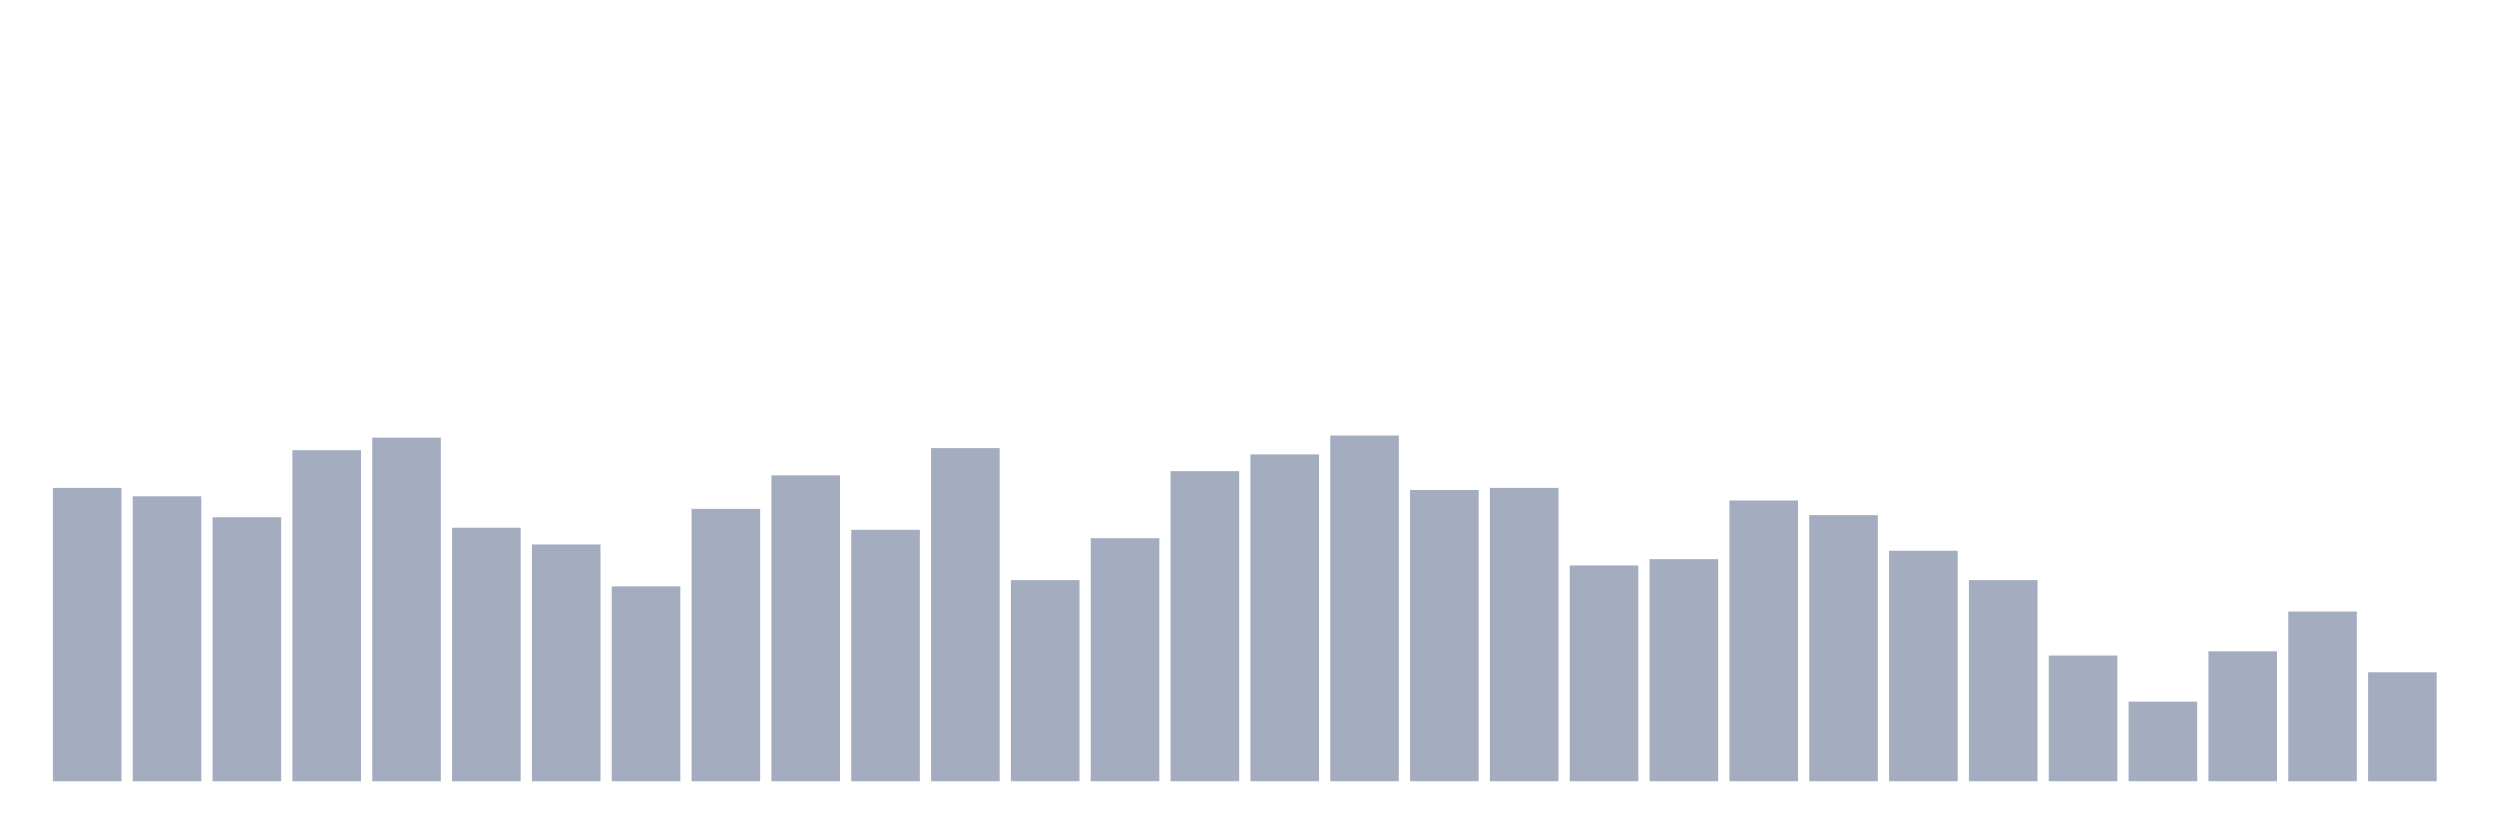 <svg xmlns="http://www.w3.org/2000/svg" viewBox="0 0 480 160"><g transform="translate(10,10)"><rect class="bar" x="0.153" width="13.175" y="83.678" height="56.322" fill="rgb(164,173,192)"></rect><rect class="bar" x="15.482" width="13.175" y="85.287" height="54.713" fill="rgb(164,173,192)"></rect><rect class="bar" x="30.81" width="13.175" y="89.31" height="50.69" fill="rgb(164,173,192)"></rect><rect class="bar" x="46.138" width="13.175" y="76.437" height="63.563" fill="rgb(164,173,192)"></rect><rect class="bar" x="61.466" width="13.175" y="74.023" height="65.977" fill="rgb(164,173,192)"></rect><rect class="bar" x="76.794" width="13.175" y="91.322" height="48.678" fill="rgb(164,173,192)"></rect><rect class="bar" x="92.123" width="13.175" y="94.54" height="45.46" fill="rgb(164,173,192)"></rect><rect class="bar" x="107.451" width="13.175" y="102.586" height="37.414" fill="rgb(164,173,192)"></rect><rect class="bar" x="122.779" width="13.175" y="87.701" height="52.299" fill="rgb(164,173,192)"></rect><rect class="bar" x="138.107" width="13.175" y="81.264" height="58.736" fill="rgb(164,173,192)"></rect><rect class="bar" x="153.436" width="13.175" y="91.724" height="48.276" fill="rgb(164,173,192)"></rect><rect class="bar" x="168.764" width="13.175" y="76.034" height="63.966" fill="rgb(164,173,192)"></rect><rect class="bar" x="184.092" width="13.175" y="101.379" height="38.621" fill="rgb(164,173,192)"></rect><rect class="bar" x="199.42" width="13.175" y="93.333" height="46.667" fill="rgb(164,173,192)"></rect><rect class="bar" x="214.748" width="13.175" y="80.46" height="59.54" fill="rgb(164,173,192)"></rect><rect class="bar" x="230.077" width="13.175" y="77.241" height="62.759" fill="rgb(164,173,192)"></rect><rect class="bar" x="245.405" width="13.175" y="73.621" height="66.379" fill="rgb(164,173,192)"></rect><rect class="bar" x="260.733" width="13.175" y="84.08" height="55.92" fill="rgb(164,173,192)"></rect><rect class="bar" x="276.061" width="13.175" y="83.678" height="56.322" fill="rgb(164,173,192)"></rect><rect class="bar" x="291.39" width="13.175" y="98.563" height="41.437" fill="rgb(164,173,192)"></rect><rect class="bar" x="306.718" width="13.175" y="97.356" height="42.644" fill="rgb(164,173,192)"></rect><rect class="bar" x="322.046" width="13.175" y="86.092" height="53.908" fill="rgb(164,173,192)"></rect><rect class="bar" x="337.374" width="13.175" y="88.908" height="51.092" fill="rgb(164,173,192)"></rect><rect class="bar" x="352.702" width="13.175" y="95.747" height="44.253" fill="rgb(164,173,192)"></rect><rect class="bar" x="368.031" width="13.175" y="101.379" height="38.621" fill="rgb(164,173,192)"></rect><rect class="bar" x="383.359" width="13.175" y="115.862" height="24.138" fill="rgb(164,173,192)"></rect><rect class="bar" x="398.687" width="13.175" y="124.713" height="15.287" fill="rgb(164,173,192)"></rect><rect class="bar" x="414.015" width="13.175" y="115.057" height="24.943" fill="rgb(164,173,192)"></rect><rect class="bar" x="429.344" width="13.175" y="107.414" height="32.586" fill="rgb(164,173,192)"></rect><rect class="bar" x="444.672" width="13.175" y="119.08" height="20.92" fill="rgb(164,173,192)"></rect></g></svg>